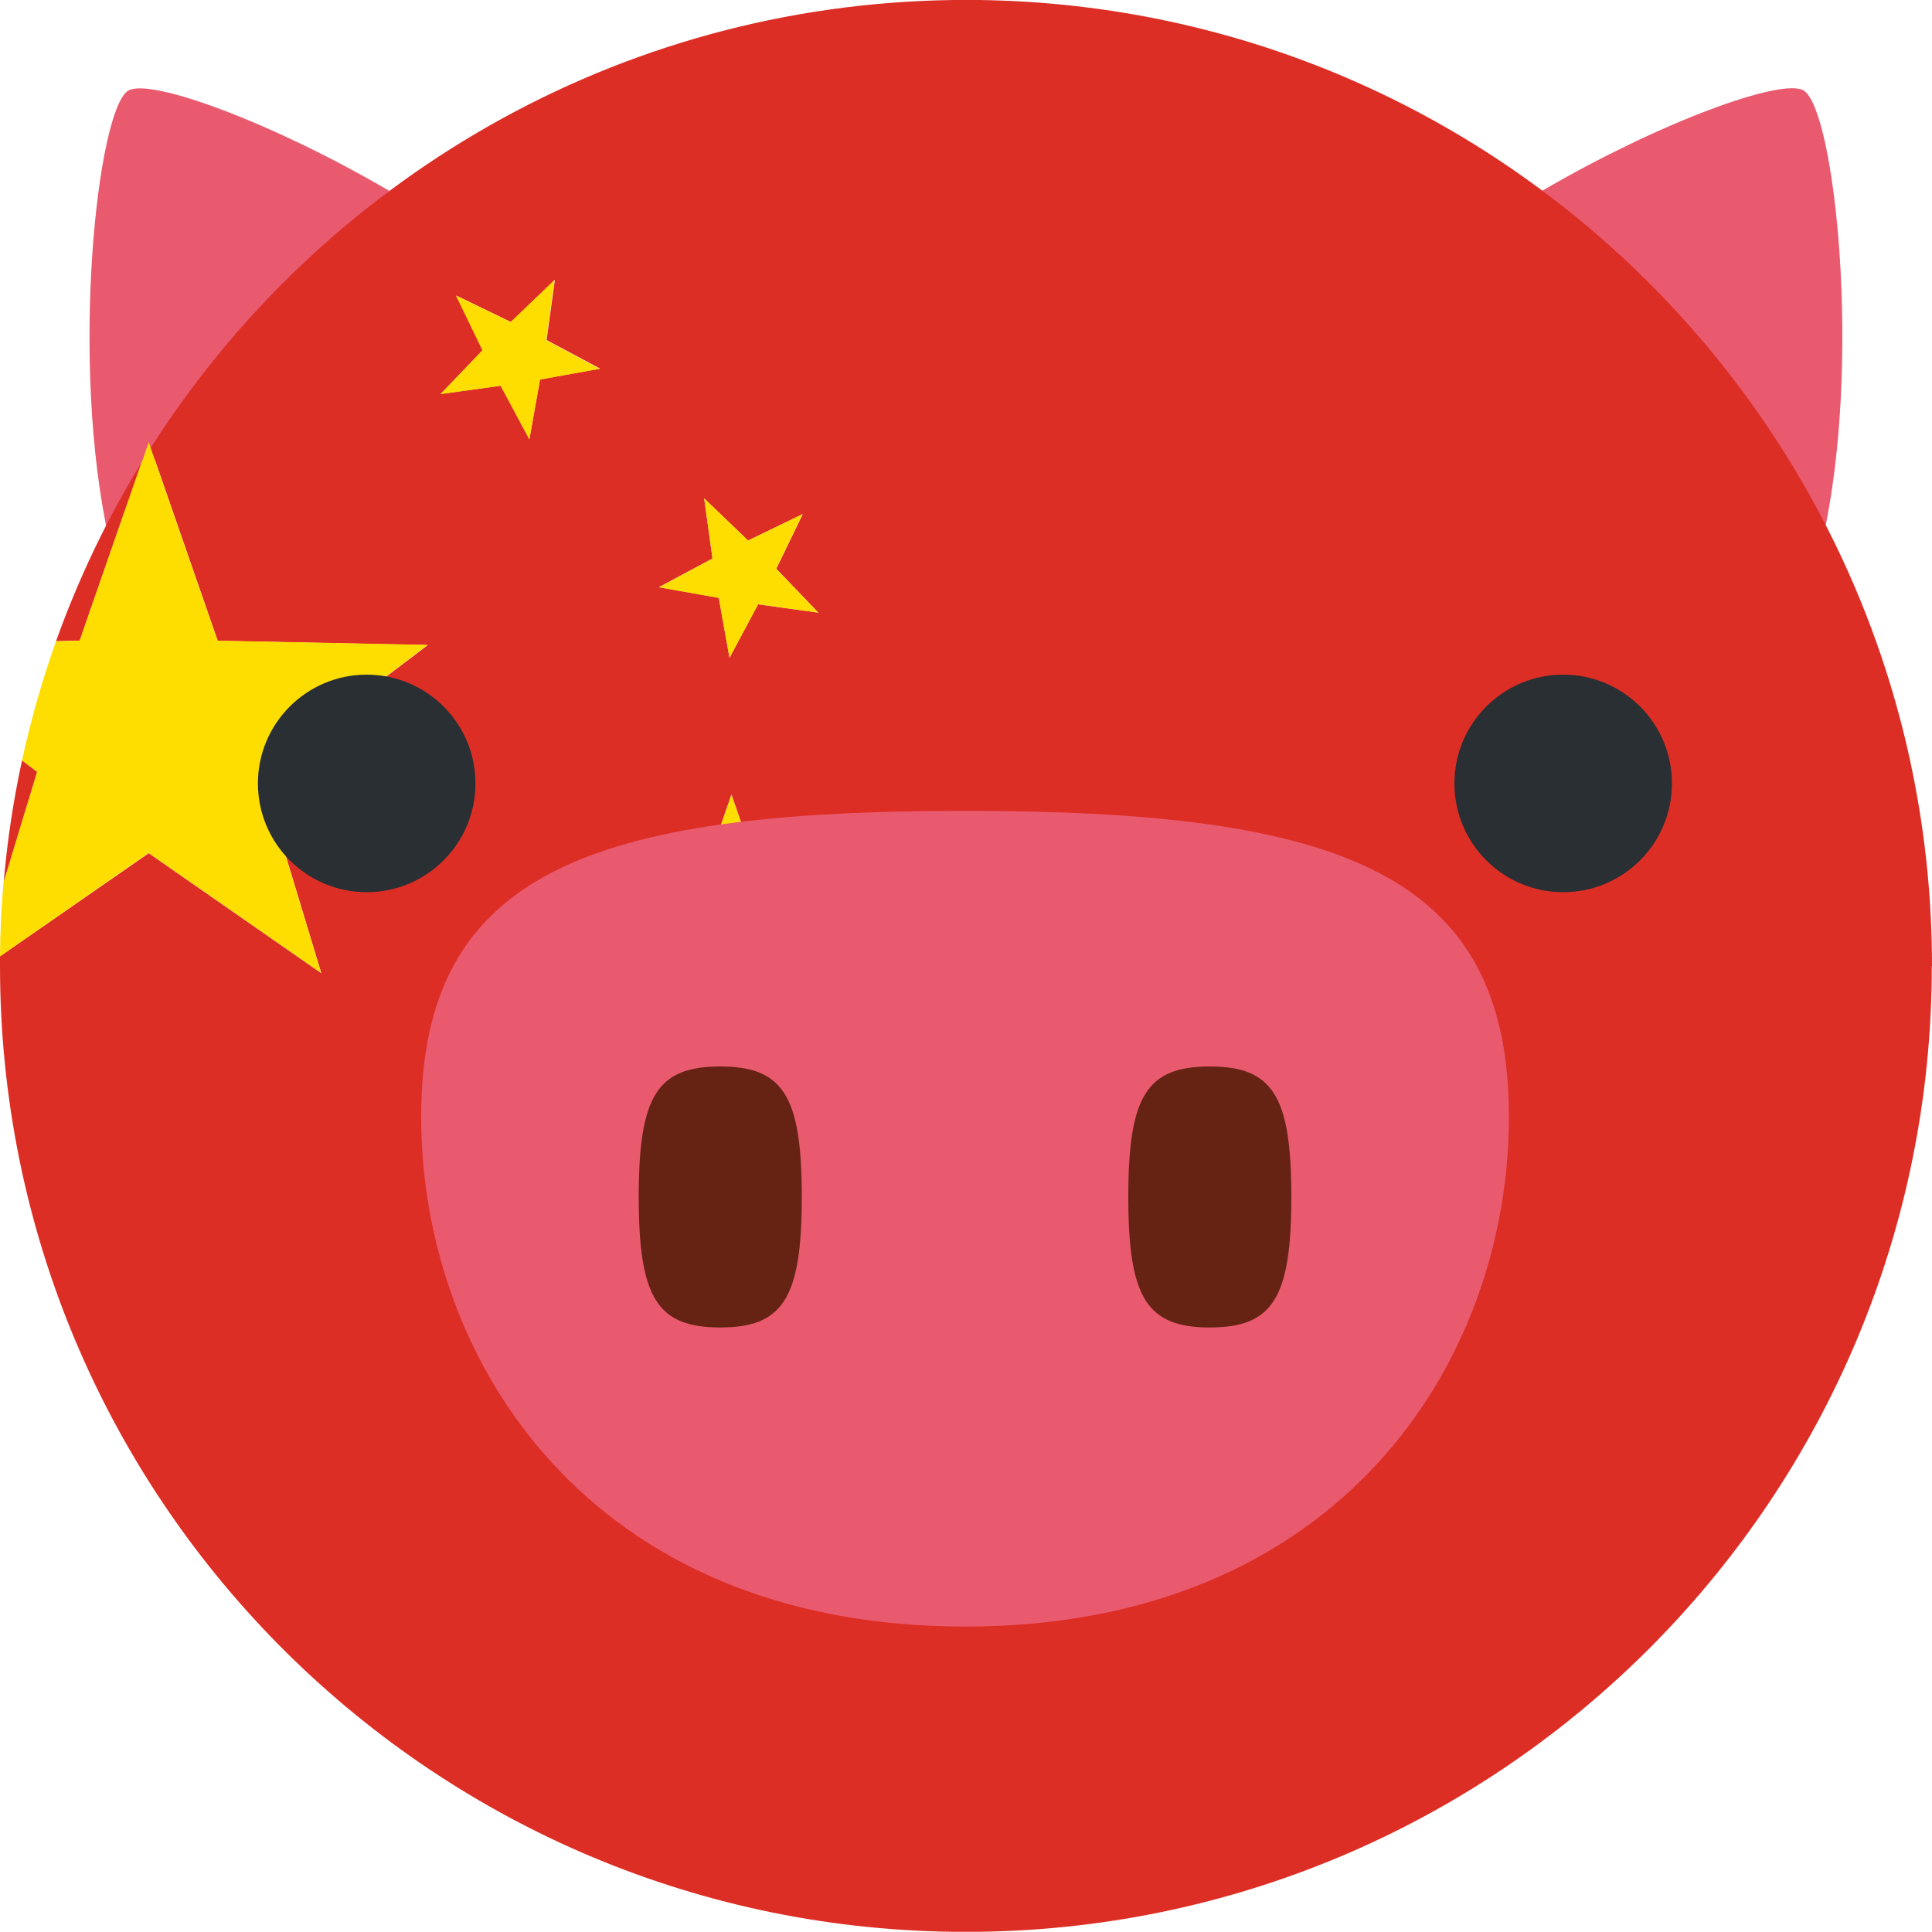 <?xml version="1.0" encoding="UTF-8"?>
<svg id="uuid-3a57cb39-d7fb-4733-a69d-0bdc8a9bc10e" data-name="Layer 1" xmlns="http://www.w3.org/2000/svg" viewBox="0 0 100 100">
  <defs>
    <style>
      .uuid-e9deb35f-1d82-4b5a-b81a-c770b9590611 {
        fill: #fed429;
      }

      .uuid-16d3fdfb-9a97-49fb-9ec7-a45944edbd0d {
        fill: #662314;
      }

      .uuid-5a6972c1-0617-433a-97f1-159bbfe3c1e2 {
        fill: #2a2f33;
      }

      .uuid-0530ebbe-aa4c-4585-b00f-4963e3f4bd2b {
        fill: #e95a6f;
      }

      .uuid-391ba7f3-3e56-4f28-89b9-b02a0eb5481b {
        fill: #fede00;
      }

      .uuid-58de7657-187b-4e4a-b9ba-90ef59c83d78 {
        fill: #dd2e26;
      }
    </style>
  </defs>
  <path class="uuid-0530ebbe-aa4c-4585-b00f-4963e3f4bd2b" d="m20.15,9.88c-6.1-3.57-12.39-5.86-13.51-5.19-1.6.95-3.05,14.07-.99,23.27,3.58-6.99,8.56-13.18,14.5-18.07Zm74.19,18.07c2.06-9.2.62-22.32-.99-23.27-1.12-.66-7.42,1.63-13.52,5.19,5.95,4.9,10.92,11.09,14.5,18.07Z"/>
  <g>
    <path class="uuid-e9deb35f-1d82-4b5a-b81a-c770b9590611" d="m50,0c-.22,0-.43,0-.65,0h1.29c-.22,0-.43,0-.65,0Z"/>
    <path class="uuid-e9deb35f-1d82-4b5a-b81a-c770b9590611" d="m50,100c.22,0,.43,0,.65,0h-1.29c.22,0,.43,0,.65,0Z"/>
    <path class="uuid-58de7657-187b-4e4a-b9ba-90ef59c83d78" d="m100,50C100,22.6,77.96.35,50.65,0h-1.29C31.88.23,16.57,9.41,7.8,23.18l3.47,9.99,10.87.22-8.66,6.57,3.15,10.41-8.93-6.21L0,49.5c0,.17,0,.33,0,.5,0,27.4,22.04,49.65,49.35,49.99h1.29c27.31-.35,49.35-22.6,49.35-49.99Zm-72.05,8.1l-.55,3.09-1.48-2.77-3.11.43,2.18-2.27-1.37-2.83,2.83,1.37,2.27-2.18-.43,3.11,2.77,1.48-3.09.55Zm0-38.46l-.55,3.09-1.48-2.77-3.11.43,2.18-2.26-1.37-2.83,2.83,1.37,2.27-2.18-.43,3.11,2.77,1.48-3.09.55Zm12.49,29.44l-2.58-1.8-2.58,1.8.91-3.01-2.5-1.9,3.14-.07,1.03-2.97,1.03,2.97,3.14.07-2.5,1.9.91,3.01Zm-1.2-17.81l-1.48,2.77-.55-3.1-3.1-.55,2.77-1.48-.43-3.11,2.27,2.18,2.83-1.37-1.37,2.83,2.18,2.27-3.11-.43Z"/>
    <path class="uuid-58de7657-187b-4e4a-b9ba-90ef59c83d78" d="m1.14,39.36c-.45,2.07-.77,4.18-.95,6.33l1.74-5.74-.78-.59Z"/>
    <path class="uuid-58de7657-187b-4e4a-b9ba-90ef59c83d78" d="m7.35,23.9c-1.79,2.91-3.28,6.02-4.45,9.29l1.23-.03,3.22-9.27Z"/>
    <path class="uuid-391ba7f3-3e56-4f28-89b9-b02a0eb5481b" d="m7.35,23.9c.15-.24.3-.48.45-.72l-.1-.29-.35,1.01Z"/>
    <polygon class="uuid-391ba7f3-3e56-4f28-89b9-b02a0eb5481b" points="28.7 52.95 26.43 55.13 23.6 53.76 24.97 56.59 22.8 58.85 25.91 58.43 27.4 61.19 27.95 58.1 31.04 57.55 28.27 56.06 28.7 52.95"/>
    <polygon class="uuid-391ba7f3-3e56-4f28-89b9-b02a0eb5481b" points="28.7 14.49 26.43 16.67 23.6 15.3 24.97 18.13 22.8 20.4 25.91 19.97 27.4 22.74 27.95 19.65 31.04 19.09 28.27 17.61 28.7 14.49"/>
    <path class="uuid-391ba7f3-3e56-4f28-89b9-b02a0eb5481b" d="m4.13,33.16l-1.23.03c-.71,2-1.3,4.06-1.76,6.17l.78.59-1.74,5.74c-.11,1.26-.17,2.53-.18,3.81l7.69-5.35,8.93,6.21-3.15-10.41,8.66-6.57-10.87-.22-3.47-9.99c-.15.24-.3.48-.45.72l-3.22,9.27Z"/>
    <polygon class="uuid-391ba7f3-3e56-4f28-89b9-b02a0eb5481b" points="38.89 44.11 37.86 41.14 36.83 44.11 33.69 44.18 36.19 46.07 35.28 49.08 37.86 47.29 40.44 49.08 39.53 46.07 42.04 44.18 38.89 44.11"/>
    <polygon class="uuid-391ba7f3-3e56-4f28-89b9-b02a0eb5481b" points="41.54 26.61 38.72 27.98 36.45 25.8 36.88 28.91 34.11 30.4 37.2 30.95 37.76 34.05 39.24 31.28 42.35 31.71 40.17 29.44 41.54 26.61"/>
  </g>
  <path class="uuid-0530ebbe-aa4c-4585-b00f-4963e3f4bd2b" d="m78.1,57.8c0,12.63-8.72,26.39-28.15,26.39s-28.15-13.76-28.15-26.39,8.72-15.83,28.15-15.83,28.15,3.2,28.15,15.83Z"/>
  <path class="uuid-16d3fdfb-9a97-49fb-9ec7-a45944edbd0d" d="m41.5,61.95c0,5.23-.96,6.76-4.22,6.76s-4.22-1.53-4.22-6.76.96-6.75,4.22-6.75,4.22,1.53,4.22,6.75Zm25.34,0c0,5.23-.96,6.76-4.22,6.76s-4.22-1.53-4.22-6.76.96-6.75,4.22-6.75,4.22,1.53,4.22,6.75Z"/>
  <circle class="uuid-5a6972c1-0617-433a-97f1-159bbfe3c1e2" cx="18.98" cy="40.55" r="5.63"/>
  <circle class="uuid-5a6972c1-0617-433a-97f1-159bbfe3c1e2" cx="80.91" cy="40.55" r="5.63"/>
</svg>